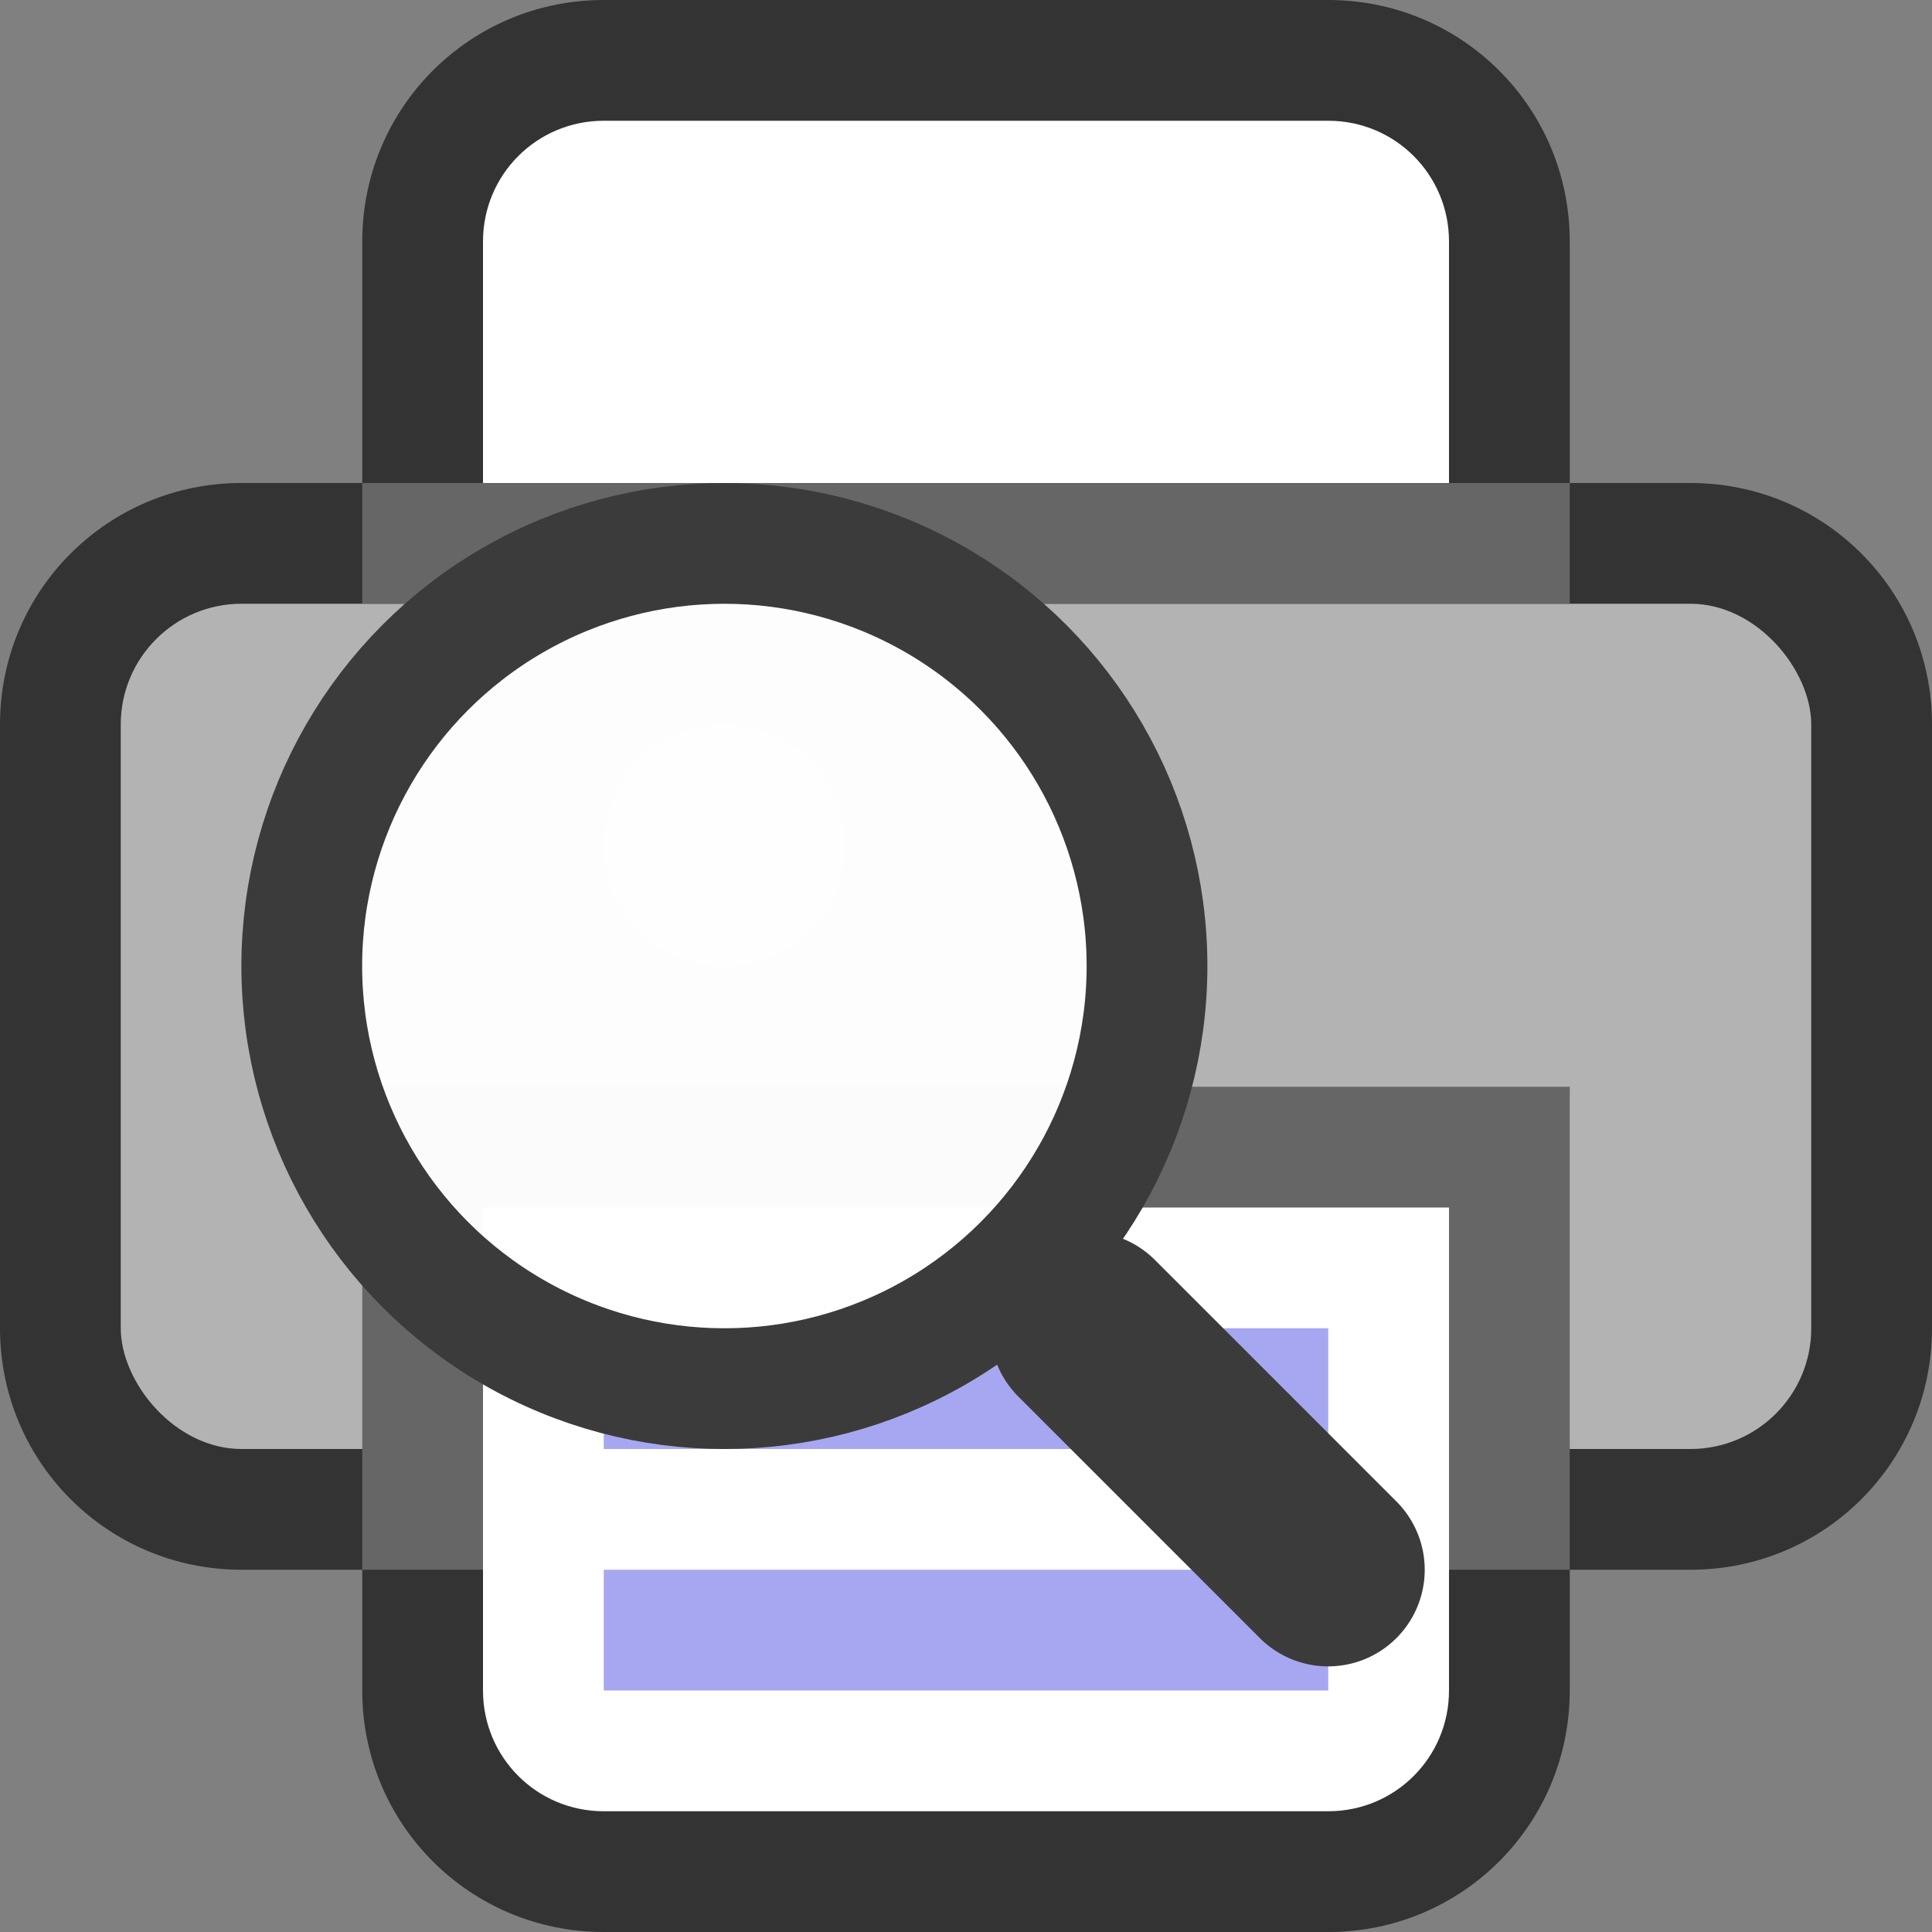 <?xml version="1.0" encoding="UTF-8" standalone="no"?>
<svg
   xmlns:dc="http://purl.org/dc/elements/1.1/"
   xmlns:cc="http://creativecommons.org/ns#"
   xmlns:rdf="http://www.w3.org/1999/02/22-rdf-syntax-ns#"
   xmlns:svg="http://www.w3.org/2000/svg"
   xmlns="http://www.w3.org/2000/svg"
   xmlns:sodipodi="http://sodipodi.sourceforge.net/DTD/sodipodi-0.dtd"
   xmlns:inkscape="http://www.inkscape.org/namespaces/inkscape"
   height="16"
   width="16"
   version="1.1"
   id="svg4026"
   sodipodi:docname="gtk-print-preview.svg"
   inkscape:version="0.92.4 (5da689c313, 2019-01-14)">
  <rect width="100%" height="100%" fill="#808080" stroke="none"/>
  <defs
     id="defs4030" />
  <sodipodi:namedview
     pagecolor="#ffffff"
     bordercolor="#666666"
     borderopacity="1"
     objecttolerance="10"
     gridtolerance="10"
     guidetolerance="10"
     inkscape:pageopacity="0"
     inkscape:pageshadow="2"
     inkscape:window-width="1920"
     inkscape:window-height="1011"
     id="namedview4028"
     showgrid="false"
     inkscape:zoom="22.627416"
     inkscape:cx="-11.659291"
     inkscape:cy="6.2358726"
     inkscape:window-x="0"
     inkscape:window-y="32"
     inkscape:window-maximized="1"
     inkscape:current-layer="svg4026"
     inkscape:snap-global="true"
     showborder="true">
    <inkscape:grid
       type="xygrid"
       id="grid4626" />
  </sodipodi:namedview>
  <path
     style="opacity:0.6;fill:#000000;fill-opacity:1;stroke:none"
     d="m 5,2.5000001e-8 c -1.108,0 -2,0.892 -2,2 v 2 h -1 C 0.892,4 8.0000001e-8,4.892 8.0000001e-8,6 v 5 C 8.0000001e-8,12.108 0.892,13 2,13 h 1 v 1 c 0,1.108 0.892,2 2,2 H 11 c 1.108,0 2,-0.892 2,-2 v -1 h 1 c 1.108,0 2,-0.892 2,-2 V 6 C 16,4.892 15.108,4 14,4 H 13 V 2 C 13,0.892 12.108,2.5000001e-8 11,2.5000001e-8 Z"
     id="rect822"
     inkscape:connector-curvature="0" />
  <rect
     style="opacity:1;fill:#b3b3b3;fill-opacity:1;stroke:none"
     id="rect829"
     width="14"
     height="7"
     x="1"
     y="5"
     ry="1" />
  <path
     style="opacity:1;fill:#ffffff;fill-opacity:1;stroke:none"
     d="M 5,1 H 11 C 11.554,1 12,1.446 12,2 V 4 H 4 V 2 c 0,-0.554 0.446,-1 1,-1 z"
     id="rect831"
     inkscape:connector-curvature="0"
     sodipodi:nodetypes="sssccss" />
  <rect
     style="opacity:1;fill:#666666;fill-opacity:1;stroke:none"
     id="rect836"
     width="10"
     height="4"
     x="3"
     y="9"
     ry="0" />
  <path
     style="opacity:1;fill:#ffffff;fill-opacity:1;stroke:none"
     d="m 12,10 v 4 c 0,0.554 -0.446,1 -1,1 H 5 c -0.554,0 -1,-0.446 -1,-1 v -4 z"
     id="rect838"
     inkscape:connector-curvature="0"
     sodipodi:nodetypes="csssscc" />
  <rect
     style="opacity:1;fill:#666666;fill-opacity:1;stroke:none"
     id="rect841"
     width="10"
     height="1"
     x="3"
     y="4"
     ry="0" />
  <path
     inkscape:connector-curvature="0"
     id="path843"
     d="m 5,11 v 1 H 11 v -1 z"
     style="color:#000000;font-weight:400;line-height:normal;font-family:sans-serif;font-variant-ligatures:normal;font-variant-position:normal;font-variant-caps:normal;font-variant-numeric:normal;font-variant-alternates:normal;font-feature-settings:normal;text-indent:0;text-align:start;text-decoration:none;text-decoration-line:none;text-decoration-style:solid;text-decoration-color:#000000;text-transform:none;text-orientation:mixed;white-space:normal;shape-padding:0;overflow:visible;isolation:auto;mix-blend-mode:normal;fill:#a7a7f1;fill-opacity:1;marker:none" />
  <path
     inkscape:connector-curvature="0"
     id="path845"
     d="m 5,13 v 1 H 11 v -1 z"
     style="color:#000000;font-weight:400;line-height:normal;font-family:sans-serif;font-variant-ligatures:normal;font-variant-position:normal;font-variant-caps:normal;font-variant-numeric:normal;font-variant-alternates:normal;font-feature-settings:normal;text-indent:0;text-align:start;text-decoration:none;text-decoration-line:none;text-decoration-style:solid;text-decoration-color:#000000;text-transform:none;text-orientation:mixed;white-space:normal;shape-padding:0;overflow:visible;isolation:auto;mix-blend-mode:normal;fill:#a7a7f1;fill-opacity:1;marker:none" />
  <g
     style="display:inline;stroke-width:1;enable-background:new"
     transform="matrix(0.1,0,0,0.1,-24.808,2.154)"
     id="g1252">
    <path
       style="color:#000000;display:inline;overflow:visible;visibility:visible;opacity:1;fill:none;fill-opacity:0;fill-rule:nonzero;stroke:#3b3b3b;stroke-width:16;stroke-linecap:round;stroke-linejoin:miter;stroke-miterlimit:4;stroke-dasharray:none;stroke-dashoffset:0;stroke-opacity:1;marker:none;enable-background:accumulate"
       d="m 358.07,108.462 -19.999,-20"
       id="path1244"
       inkscape:connector-curvature="0"
       sodipodi:nodetypes="cc" />
    <g
       style="display:inline;stroke-width:1;enable-background:new"
       id="g1246"
       transform="matrix(-1,0,0,1,495,-64.578)" />
    <circle
       style="color:#000000;display:inline;overflow:visible;visibility:visible;opacity:1;fill:#ffffff;fill-opacity:0.97;fill-rule:nonzero;stroke:#3b3b3b;stroke-width:10;stroke-linecap:butt;stroke-linejoin:miter;stroke-miterlimit:4;stroke-dasharray:none;stroke-dashoffset:0;stroke-opacity:1;marker:none;enable-background:accumulate"
       id="circle1248"
       cx="308.071"
       cy="58.462"
       r="35" />
    <circle
       r="10"
       cy="48.462"
       cx="308.068"
       id="circle1250"
       style="color:#000000;display:inline;overflow:visible;visibility:visible;opacity:1;fill:#ffffff;fill-opacity:0.543;fill-rule:nonzero;stroke:none;stroke-width:7.767;stroke-linecap:butt;stroke-linejoin:miter;stroke-miterlimit:4;stroke-dasharray:none;stroke-dashoffset:0;stroke-opacity:1;marker:none;enable-background:accumulate" />
  </g>
</svg>
